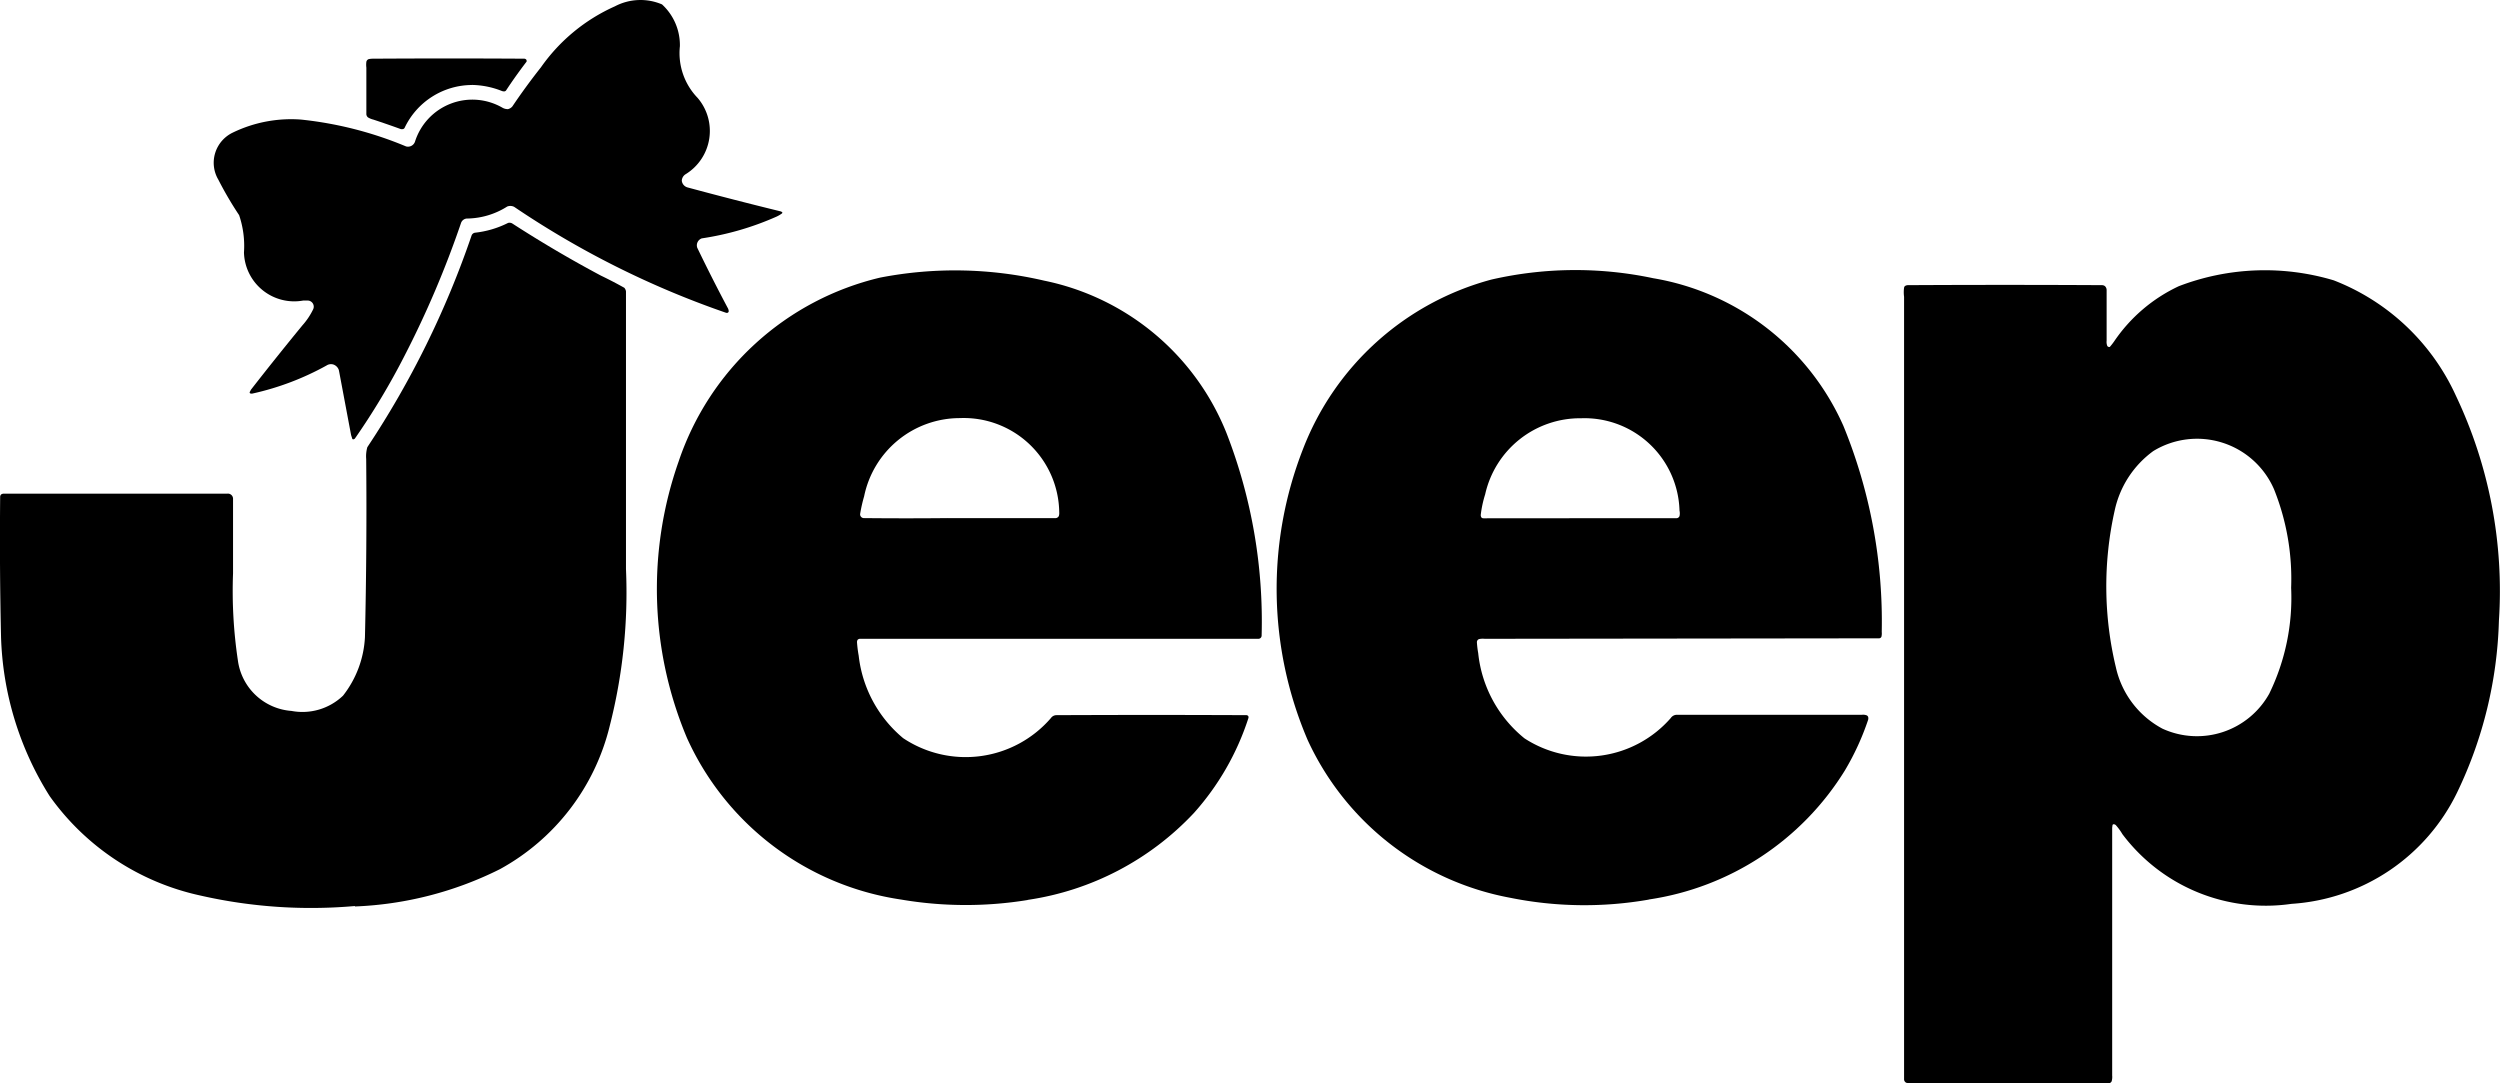 <svg xmlns="http://www.w3.org/2000/svg" viewBox="0 0 460 199.36"><defs><style>.cls-1{fill-rule:evenodd;}</style></defs><g id="Layer_2" data-name="Layer 2"><g id="Layer_1-2" data-name="Layer 1"><path class="cls-1" d="M417.57,127.58a40.24,40.24,0,0,0,4-19.43A44.23,44.23,0,0,0,418.41,90a15.44,15.44,0,0,0-22.21-7,18.24,18.24,0,0,0-7.1,10.94,63.87,63.87,0,0,0,.23,28.88,16.93,16.93,0,0,0,8.57,11.26,15.23,15.23,0,0,0,19.67-6.49Zm-51.14,71.77q10.72,0,21.47,0a.72.72,0,0,0,.64-.38,2.82,2.82,0,0,0,.1-1.08l0-45.58.06-.48a.22.22,0,0,1,.22-.17.61.61,0,0,1,.38.15,10.34,10.34,0,0,1,1.22,1.67,33,33,0,0,0,31.11,12.83,36.46,36.46,0,0,0,30.53-20.6,77.61,77.61,0,0,0,7.64-31.49,83.68,83.68,0,0,0-7.93-41.44A41,41,0,0,0,429.4,51.58a44.19,44.19,0,0,0-28.5,1.08A29.43,29.43,0,0,0,389,62.82a12.52,12.52,0,0,1-.78,1,.27.27,0,0,1-.26,0,.35.35,0,0,1-.24-.22,2,2,0,0,1-.1-.9c0-3.1,0-6.21,0-9.31a1,1,0,0,0-.31-.74.89.89,0,0,0-.49-.18q-17.9-.1-35.8,0a1,1,0,0,0-.47.14.52.52,0,0,0-.11.1.85.85,0,0,0-.09.22,6.3,6.3,0,0,0,0,1.68l0,144a.71.71,0,0,0,.41.62,3.1,3.1,0,0,0,1.05.06Z"/><path class="cls-1" d="M65.31,166.79A65.27,65.27,0,0,0,92,159.92a41.12,41.12,0,0,0,20.18-26.31,99.2,99.2,0,0,0,3-28.91l0-51.07a1.22,1.22,0,0,0-.31-.68q-2.12-1.19-4.29-2.23-8.34-4.44-16.29-9.58a1,1,0,0,0-.81-.12,17.84,17.84,0,0,1-6.09,1.8.81.81,0,0,0-.6.46,168.9,168.9,0,0,1-19.2,39,6.18,6.18,0,0,0-.21,2.18q.15,16.39-.23,32.79A19,19,0,0,1,63.12,128a10.8,10.8,0,0,1-9.49,2.81,10.74,10.74,0,0,1-9.86-9.3,86,86,0,0,1-.89-16q0-6.86,0-13.69a.94.94,0,0,0-.29-.73.93.93,0,0,0-.73-.26q-20.59,0-41.2,0a.89.89,0,0,0-.45.15.64.64,0,0,0-.18.41q-.13,12.89.16,25.76a58.12,58.12,0,0,0,8.94,29.32,46,46,0,0,0,27.7,18.3,91.72,91.72,0,0,0,28.47,1.94Z"/><path class="cls-1" d="M174.44,95.34h19.74a.72.72,0,0,0,.64-.38,1.67,1.67,0,0,0,.08-.66,17.58,17.58,0,0,0-18.3-17.37A18,18,0,0,0,159,91.32a27.56,27.56,0,0,0-.73,3.21.68.68,0,0,0,.18.58.69.69,0,0,0,.57.22q7.71.08,15.41,0Zm14.66,70.24a52.34,52.34,0,0,0,30.59-16,48.53,48.53,0,0,0,10-17.4.55.55,0,0,0,0-.4.45.45,0,0,0-.31-.19q-17.49-.08-35,0a1.24,1.24,0,0,0-1,.52,20.72,20.72,0,0,1-27.2,3.71A23.09,23.09,0,0,1,158,120.65a22.47,22.47,0,0,1-.31-2.45.84.84,0,0,1,.11-.47.61.61,0,0,1,.4-.19l73.36,0a.59.59,0,0,0,.58-.57,95.61,95.61,0,0,0-6.45-37.25,46.07,46.07,0,0,0-33.56-28.08,72.29,72.29,0,0,0-30.19-.56,51.68,51.68,0,0,0-37.06,33.8,70.72,70.72,0,0,0,1.51,50.88,51.46,51.46,0,0,0,39.43,29.76,70.78,70.78,0,0,0,23.28.08Z"/><path class="cls-1" d="M288.77,95.35q9.86,0,19.72,0a.61.61,0,0,0,.54-.39,2.3,2.3,0,0,0,0-1,17.49,17.49,0,0,0-18.1-17,17.9,17.9,0,0,0-17.66,14,20.34,20.34,0,0,0-.81,3.76.82.82,0,0,0,.1.46.42.42,0,0,0,.3.18,5,5,0,0,0,.87,0c5,0,10,0,15,0Zm14.66,70.15a51.19,51.19,0,0,0,36-23.69,47.94,47.94,0,0,0,4.31-9.38,1,1,0,0,0,0-.51.52.52,0,0,0-.28-.3,1.92,1.92,0,0,0-.89-.1q-17,0-34,0a1.36,1.36,0,0,0-1.15.6,20.72,20.72,0,0,1-26.91,3.74,23.23,23.23,0,0,1-8.52-15.68,17.21,17.21,0,0,1-.24-2,.61.61,0,0,1,.37-.58,3.16,3.16,0,0,1,1.06-.06l72.6-.09a.48.48,0,0,0,.41-.31,2.75,2.75,0,0,0,.05-.86,95,95,0,0,0-7.06-37.93,46.77,46.77,0,0,0-35-27.16,69.15,69.15,0,0,0-29.76.25,51.42,51.42,0,0,0-34.7,31.27,70.64,70.64,0,0,0,.9,53.48,51.32,51.32,0,0,0,37.25,29,68.82,68.82,0,0,0,25.43.35Z"/><path class="cls-1" d="M74.45,65.43A180.5,180.5,0,0,0,84.84,41a1.22,1.22,0,0,1,1.21-.79A14.11,14.11,0,0,0,93.33,38a1.57,1.57,0,0,1,1.29.07,166.1,166.1,0,0,0,38.91,19.46.51.51,0,0,0,.4,0,.34.34,0,0,0,.15-.34,1.39,1.39,0,0,0-.19-.55Q131,51.2,128.3,45.6a1.36,1.36,0,0,1,.83-1.74,53.08,53.08,0,0,0,13.75-4,5.59,5.59,0,0,0,1-.59.21.21,0,0,0,.07-.14.13.13,0,0,0-.06-.11,1,1,0,0,0-.39-.16q-8.49-2.08-16.94-4.36a1.45,1.45,0,0,1-1.11-1.25,1.48,1.48,0,0,1,.73-1.21A9.34,9.34,0,0,0,128.35,18a11.85,11.85,0,0,1-3.25-9.49A10.17,10.17,0,0,0,121.81.81a10.11,10.11,0,0,0-8.66.35A33.09,33.09,0,0,0,99.53,12.39q-2.77,3.5-5.26,7.2a1.52,1.52,0,0,1-.8.49,1.93,1.93,0,0,1-1-.25,11.07,11.07,0,0,0-16.11,6.23,1.36,1.36,0,0,1-1.65.88A68.44,68.44,0,0,0,55.37,22a24.6,24.6,0,0,0-12.52,2.39,6.18,6.18,0,0,0-3.25,3.74,6.1,6.1,0,0,0,.57,4.92A65.61,65.61,0,0,0,44,39.59a17.62,17.62,0,0,1,.89,6.87A9.25,9.25,0,0,0,55.79,55.3h.85a1.13,1.13,0,0,1,1,1.57,12.65,12.65,0,0,1-2,3q-4.8,5.85-9.46,11.83l-.23.44a.2.2,0,0,0,.13.26.82.82,0,0,0,.44,0,50.65,50.65,0,0,0,13.55-5.14,1.5,1.5,0,0,1,1.27-.19,1.62,1.62,0,0,1,1,1l.09.44L64.6,80.05l.22.69a.2.2,0,0,0,.2.1.52.52,0,0,0,.29-.16,130.6,130.6,0,0,0,9.14-15.25Z"/><path class="cls-1" d="M86.86,15.63a15.47,15.47,0,0,1,5.5,1.12,1.12,1.12,0,0,0,.48.06.44.44,0,0,0,.29-.19c1.19-1.81,2.45-3.57,3.76-5.28a.42.42,0,0,0,0-.22.26.26,0,0,0-.07-.16.48.48,0,0,0-.35-.16q-13.86-.09-27.72,0a4,4,0,0,0-.91.08.66.66,0,0,0-.43.5,4.25,4.25,0,0,0,0,1.07c0,2.82,0,5.65,0,8.47a.82.82,0,0,0,.3.68,3.47,3.47,0,0,0,1,.41q2.52.83,5,1.73a1,1,0,0,0,.48,0,.44.44,0,0,0,.26-.22,13.78,13.78,0,0,1,12.32-7.88Z"/></g></g></svg>